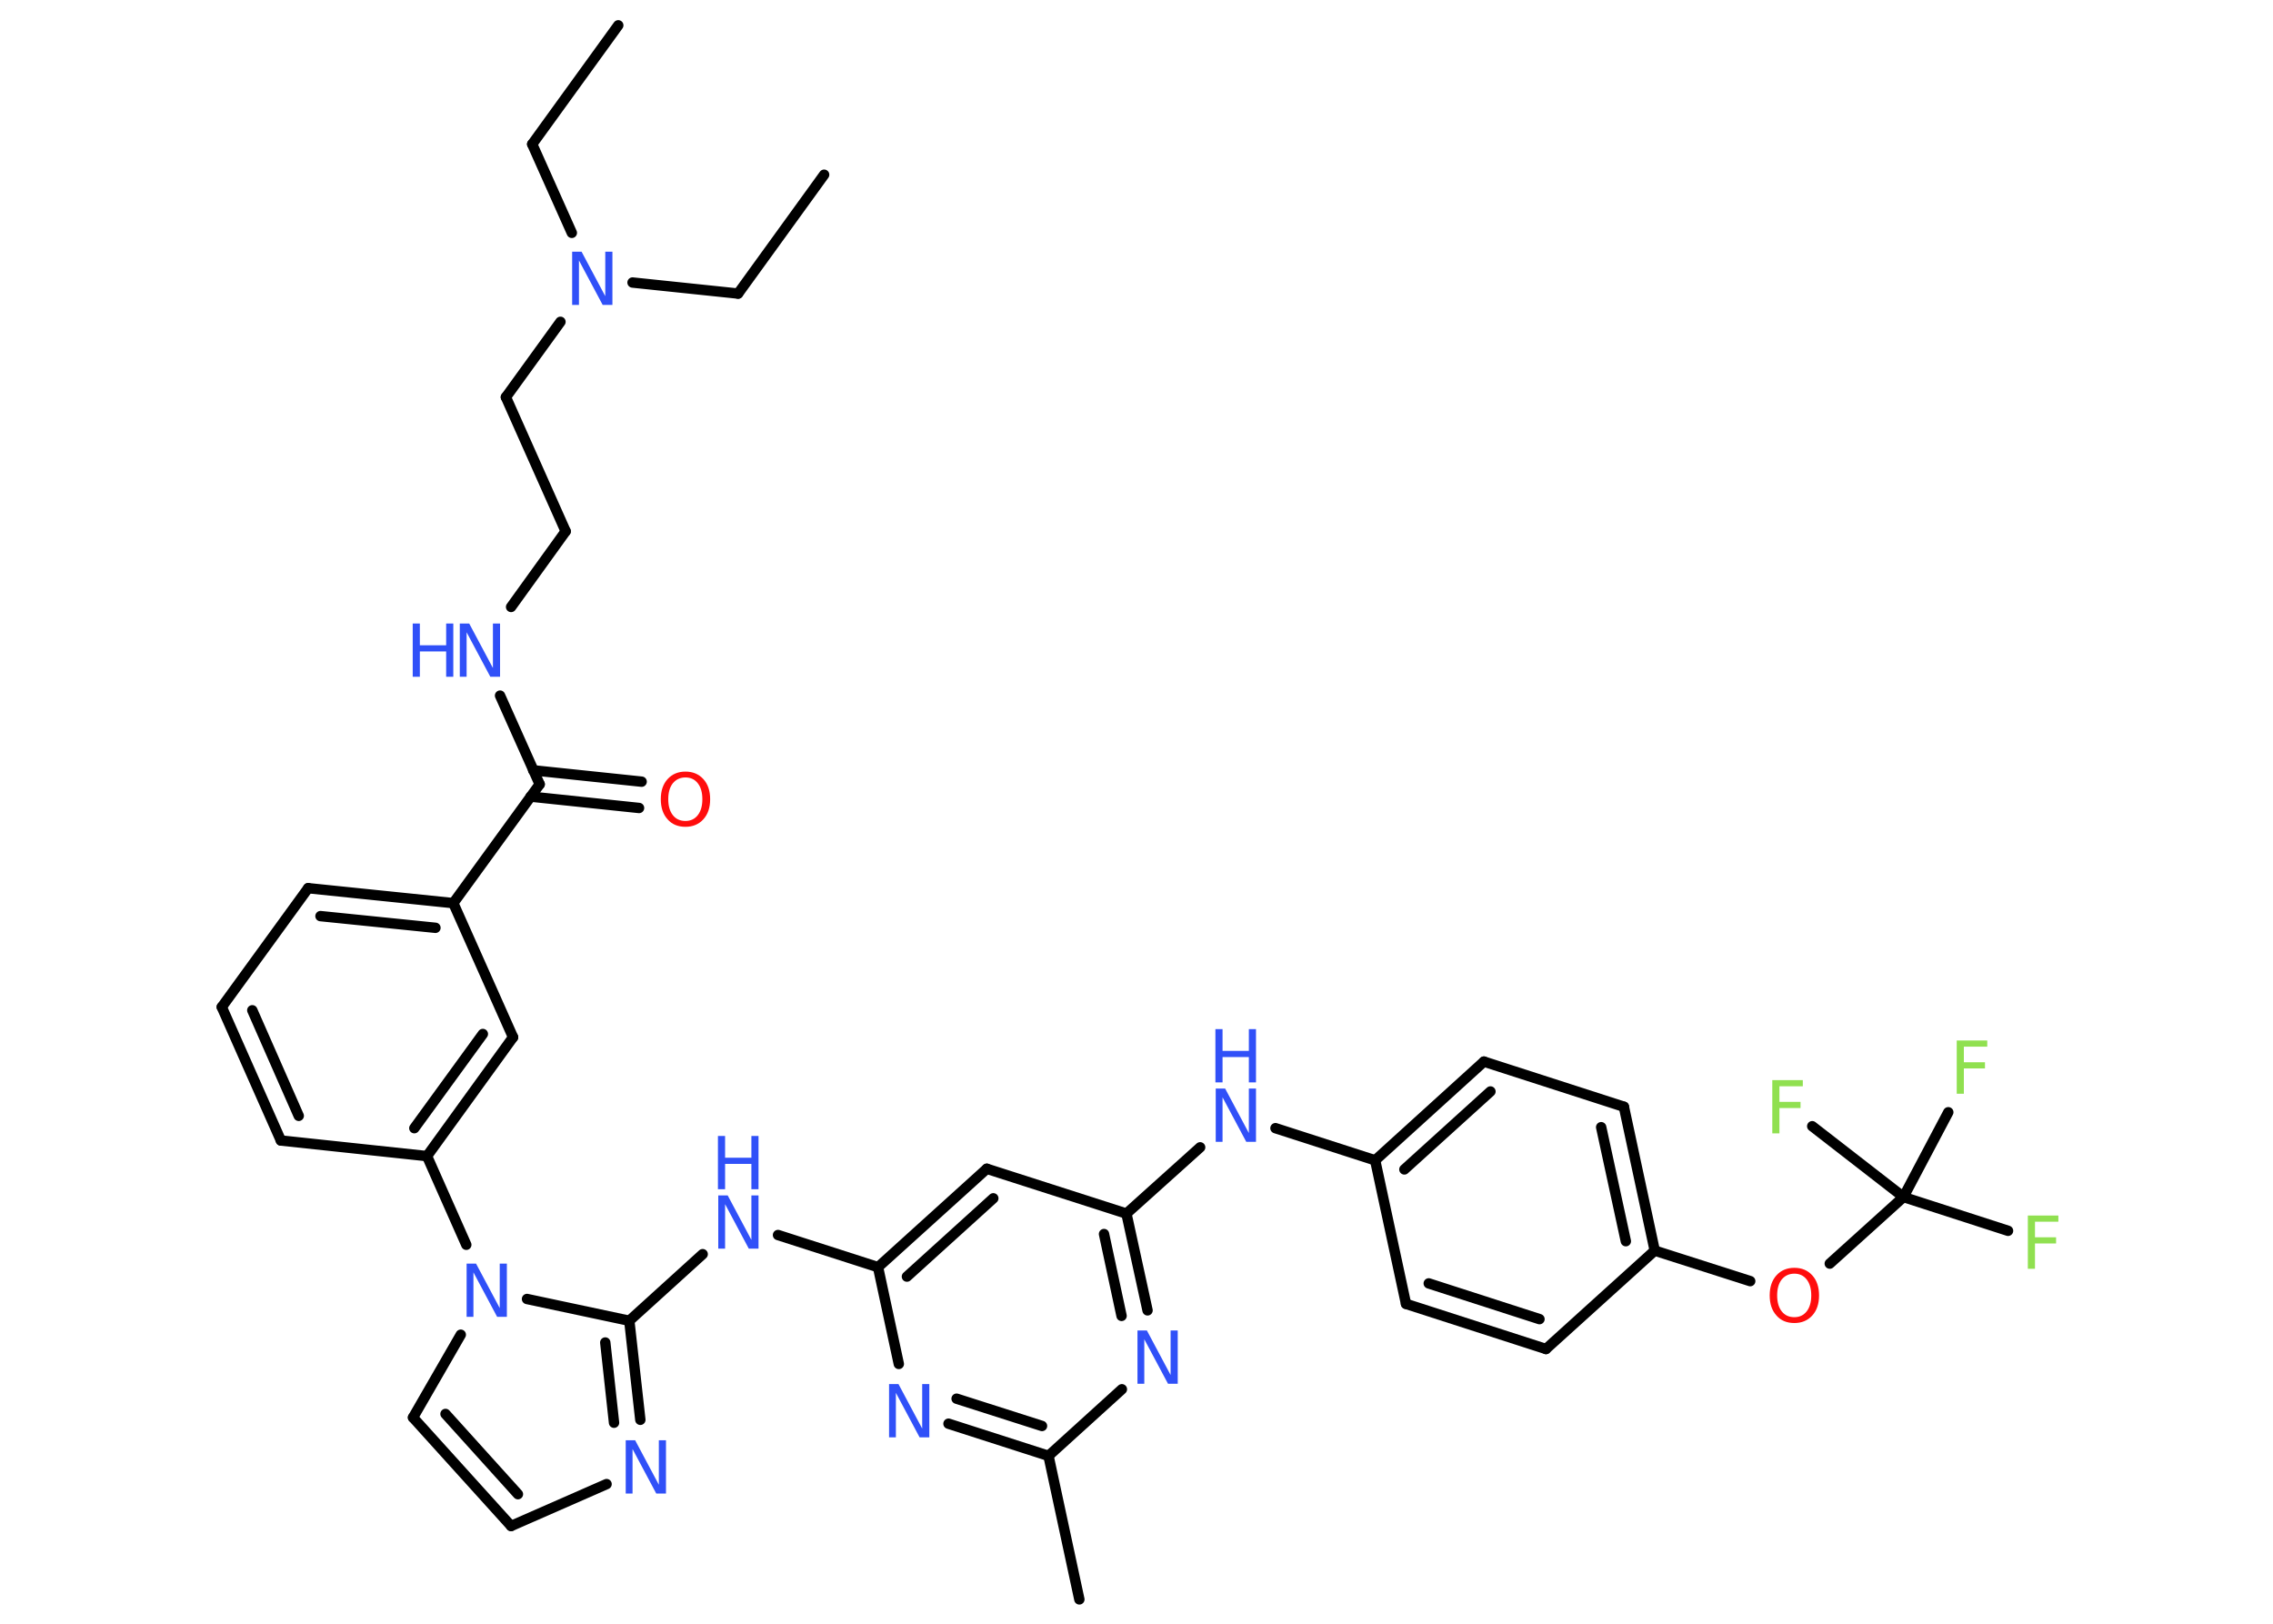 <?xml version='1.0' encoding='UTF-8'?>
<!DOCTYPE svg PUBLIC "-//W3C//DTD SVG 1.1//EN" "http://www.w3.org/Graphics/SVG/1.1/DTD/svg11.dtd">
<svg version='1.2' xmlns='http://www.w3.org/2000/svg' xmlns:xlink='http://www.w3.org/1999/xlink' width='70.0mm' height='50.0mm' viewBox='0 0 70.0 50.0'>
  <desc>Generated by the Chemistry Development Kit (http://github.com/cdk)</desc>
  <g stroke-linecap='round' stroke-linejoin='round' stroke='#000000' stroke-width='.32' fill='#3050F8'>
    <rect x='.0' y='.0' width='70.0' height='50.0' fill='#FFFFFF' stroke='none'/>
    <g id='mol1' class='mol'>
      <line id='mol1bnd1' class='bond' x1='19.04' y1='.78' x2='16.39' y2='4.44'/>
      <line id='mol1bnd2' class='bond' x1='16.39' y1='4.44' x2='17.61' y2='7.17'/>
      <line id='mol1bnd3' class='bond' x1='19.48' y1='8.7' x2='22.73' y2='9.04'/>
      <line id='mol1bnd4' class='bond' x1='22.73' y1='9.04' x2='25.38' y2='5.38'/>
      <line id='mol1bnd5' class='bond' x1='17.26' y1='9.91' x2='15.58' y2='12.23'/>
      <line id='mol1bnd6' class='bond' x1='15.58' y1='12.23' x2='17.42' y2='16.36'/>
      <line id='mol1bnd7' class='bond' x1='17.42' y1='16.36' x2='15.74' y2='18.69'/>
      <line id='mol1bnd8' class='bond' x1='15.4' y1='21.42' x2='16.62' y2='24.15'/>
      <g id='mol1bnd9' class='bond'>
        <line x1='16.42' y1='23.72' x2='19.76' y2='24.07'/>
        <line x1='16.34' y1='24.53' x2='19.68' y2='24.88'/>
      </g>
      <line id='mol1bnd10' class='bond' x1='16.62' y1='24.15' x2='13.96' y2='27.81'/>
      <g id='mol1bnd11' class='bond'>
        <line x1='13.96' y1='27.81' x2='9.49' y2='27.35'/>
        <line x1='13.41' y1='28.57' x2='9.87' y2='28.21'/>
      </g>
      <line id='mol1bnd12' class='bond' x1='9.49' y1='27.35' x2='6.83' y2='31.01'/>
      <g id='mol1bnd13' class='bond'>
        <line x1='6.83' y1='31.01' x2='8.65' y2='35.12'/>
        <line x1='7.77' y1='31.11' x2='9.2' y2='34.36'/>
      </g>
      <line id='mol1bnd14' class='bond' x1='8.65' y1='35.12' x2='13.15' y2='35.6'/>
      <line id='mol1bnd15' class='bond' x1='13.15' y1='35.6' x2='14.36' y2='38.33'/>
      <line id='mol1bnd16' class='bond' x1='14.19' y1='41.1' x2='12.72' y2='43.65'/>
      <g id='mol1bnd17' class='bond'>
        <line x1='12.72' y1='43.65' x2='15.74' y2='46.99'/>
        <line x1='13.72' y1='43.54' x2='15.95' y2='46.01'/>
      </g>
      <line id='mol1bnd18' class='bond' x1='15.74' y1='46.99' x2='18.68' y2='45.7'/>
      <g id='mol1bnd19' class='bond'>
        <line x1='19.72' y1='43.72' x2='19.38' y2='40.67'/>
        <line x1='18.91' y1='43.81' x2='18.64' y2='41.34'/>
      </g>
      <line id='mol1bnd20' class='bond' x1='16.23' y1='40.0' x2='19.38' y2='40.67'/>
      <line id='mol1bnd21' class='bond' x1='19.38' y1='40.67' x2='21.64' y2='38.62'/>
      <line id='mol1bnd22' class='bond' x1='23.96' y1='38.03' x2='27.04' y2='39.02'/>
      <g id='mol1bnd23' class='bond'>
        <line x1='30.39' y1='35.99' x2='27.04' y2='39.02'/>
        <line x1='30.59' y1='36.9' x2='27.93' y2='39.31'/>
      </g>
      <line id='mol1bnd24' class='bond' x1='30.39' y1='35.99' x2='34.69' y2='37.37'/>
      <line id='mol1bnd25' class='bond' x1='34.69' y1='37.37' x2='36.96' y2='35.33'/>
      <line id='mol1bnd26' class='bond' x1='39.28' y1='34.74' x2='42.35' y2='35.73'/>
      <g id='mol1bnd27' class='bond'>
        <line x1='45.7' y1='32.69' x2='42.35' y2='35.73'/>
        <line x1='45.9' y1='33.61' x2='43.25' y2='36.01'/>
      </g>
      <line id='mol1bnd28' class='bond' x1='45.7' y1='32.69' x2='50.01' y2='34.08'/>
      <g id='mol1bnd29' class='bond'>
        <line x1='50.96' y1='38.51' x2='50.01' y2='34.08'/>
        <line x1='50.07' y1='38.22' x2='49.31' y2='34.71'/>
      </g>
      <line id='mol1bnd30' class='bond' x1='50.96' y1='38.51' x2='53.9' y2='39.45'/>
      <line id='mol1bnd31' class='bond' x1='56.35' y1='38.91' x2='58.62' y2='36.86'/>
      <line id='mol1bnd32' class='bond' x1='58.62' y1='36.86' x2='61.84' y2='37.9'/>
      <line id='mol1bnd33' class='bond' x1='58.62' y1='36.86' x2='60.0' y2='34.25'/>
      <line id='mol1bnd34' class='bond' x1='58.62' y1='36.86' x2='55.81' y2='34.68'/>
      <line id='mol1bnd35' class='bond' x1='50.96' y1='38.51' x2='47.61' y2='41.54'/>
      <g id='mol1bnd36' class='bond'>
        <line x1='43.3' y1='40.15' x2='47.61' y2='41.54'/>
        <line x1='44.0' y1='39.52' x2='47.41' y2='40.62'/>
      </g>
      <line id='mol1bnd37' class='bond' x1='42.35' y1='35.73' x2='43.3' y2='40.15'/>
      <g id='mol1bnd38' class='bond'>
        <line x1='35.34' y1='40.35' x2='34.69' y2='37.37'/>
        <line x1='34.54' y1='40.52' x2='34.0' y2='38.0'/>
      </g>
      <line id='mol1bnd39' class='bond' x1='34.55' y1='42.78' x2='32.29' y2='44.83'/>
      <line id='mol1bnd40' class='bond' x1='32.29' y1='44.83' x2='33.24' y2='49.25'/>
      <g id='mol1bnd41' class='bond'>
        <line x1='29.21' y1='43.84' x2='32.29' y2='44.83'/>
        <line x1='29.46' y1='43.07' x2='32.09' y2='43.91'/>
      </g>
      <line id='mol1bnd42' class='bond' x1='27.04' y1='39.02' x2='27.68' y2='42.0'/>
      <g id='mol1bnd43' class='bond'>
        <line x1='13.15' y1='35.6' x2='15.8' y2='31.94'/>
        <line x1='12.76' y1='34.74' x2='14.87' y2='31.84'/>
      </g>
      <line id='mol1bnd44' class='bond' x1='13.96' y1='27.81' x2='15.8' y2='31.94'/>
      <path id='mol1atm3' class='atom' d='M17.61 7.75h.3l.73 1.37v-1.37h.22v1.64h-.3l-.73 -1.37v1.37h-.21v-1.64z' stroke='none'/>
      <g id='mol1atm8' class='atom'>
        <path d='M14.15 19.2h.3l.73 1.37v-1.37h.22v1.64h-.3l-.73 -1.37v1.37h-.21v-1.64z' stroke='none'/>
        <path d='M12.71 19.2h.22v.67h.81v-.67h.22v1.64h-.22v-.78h-.81v.78h-.22v-1.64z' stroke='none'/>
      </g>
      <path id='mol1atm10' class='atom' d='M21.11 23.94q-.24 .0 -.39 .18q-.14 .18 -.14 .49q.0 .31 .14 .49q.14 .18 .39 .18q.24 .0 .38 -.18q.14 -.18 .14 -.49q.0 -.31 -.14 -.49q-.14 -.18 -.38 -.18zM21.11 23.76q.34 .0 .55 .23q.21 .23 .21 .62q.0 .39 -.21 .62q-.21 .23 -.55 .23q-.35 .0 -.55 -.23q-.21 -.23 -.21 -.62q.0 -.39 .21 -.62q.21 -.23 .55 -.23z' stroke='none' fill='#FF0D0D'/>
      <path id='mol1atm16' class='atom' d='M14.36 38.91h.3l.73 1.37v-1.37h.22v1.64h-.3l-.73 -1.37v1.37h-.21v-1.64z' stroke='none'/>
      <path id='mol1atm19' class='atom' d='M19.26 44.35h.3l.73 1.37v-1.37h.22v1.64h-.3l-.73 -1.37v1.37h-.21v-1.64z' stroke='none'/>
      <g id='mol1atm21' class='atom'>
        <path d='M22.11 36.81h.3l.73 1.37v-1.37h.22v1.64h-.3l-.73 -1.37v1.37h-.21v-1.64z' stroke='none'/>
        <path d='M22.11 34.98h.22v.67h.81v-.67h.22v1.64h-.22v-.78h-.81v.78h-.22v-1.64z' stroke='none'/>
      </g>
      <g id='mol1atm25' class='atom'>
        <path d='M37.43 33.52h.3l.73 1.37v-1.37h.22v1.64h-.3l-.73 -1.37v1.37h-.21v-1.64z' stroke='none'/>
        <path d='M37.43 31.69h.22v.67h.81v-.67h.22v1.64h-.22v-.78h-.81v.78h-.22v-1.64z' stroke='none'/>
      </g>
      <path id='mol1atm30' class='atom' d='M55.26 39.22q-.24 .0 -.39 .18q-.14 .18 -.14 .49q.0 .31 .14 .49q.14 .18 .39 .18q.24 .0 .38 -.18q.14 -.18 .14 -.49q.0 -.31 -.14 -.49q-.14 -.18 -.38 -.18zM55.26 39.04q.34 .0 .55 .23q.21 .23 .21 .62q.0 .39 -.21 .62q-.21 .23 -.55 .23q-.35 .0 -.55 -.23q-.21 -.23 -.21 -.62q.0 -.39 .21 -.62q.21 -.23 .55 -.23z' stroke='none' fill='#FF0D0D'/>
      <path id='mol1atm32' class='atom' d='M62.45 37.43h.94v.19h-.72v.48h.65v.19h-.65v.78h-.22v-1.64z' stroke='none' fill='#90E050'/>
      <path id='mol1atm33' class='atom' d='M60.26 32.04h.94v.19h-.72v.48h.65v.19h-.65v.78h-.22v-1.64z' stroke='none' fill='#90E050'/>
      <path id='mol1atm34' class='atom' d='M54.58 33.26h.94v.19h-.72v.48h.65v.19h-.65v.78h-.22v-1.64z' stroke='none' fill='#90E050'/>
      <path id='mol1atm37' class='atom' d='M35.02 40.97h.3l.73 1.37v-1.37h.22v1.64h-.3l-.73 -1.37v1.37h-.21v-1.64z' stroke='none'/>
      <path id='mol1atm40' class='atom' d='M27.37 42.62h.3l.73 1.37v-1.37h.22v1.64h-.3l-.73 -1.37v1.37h-.21v-1.64z' stroke='none'/>
    </g>
  </g>
</svg>

